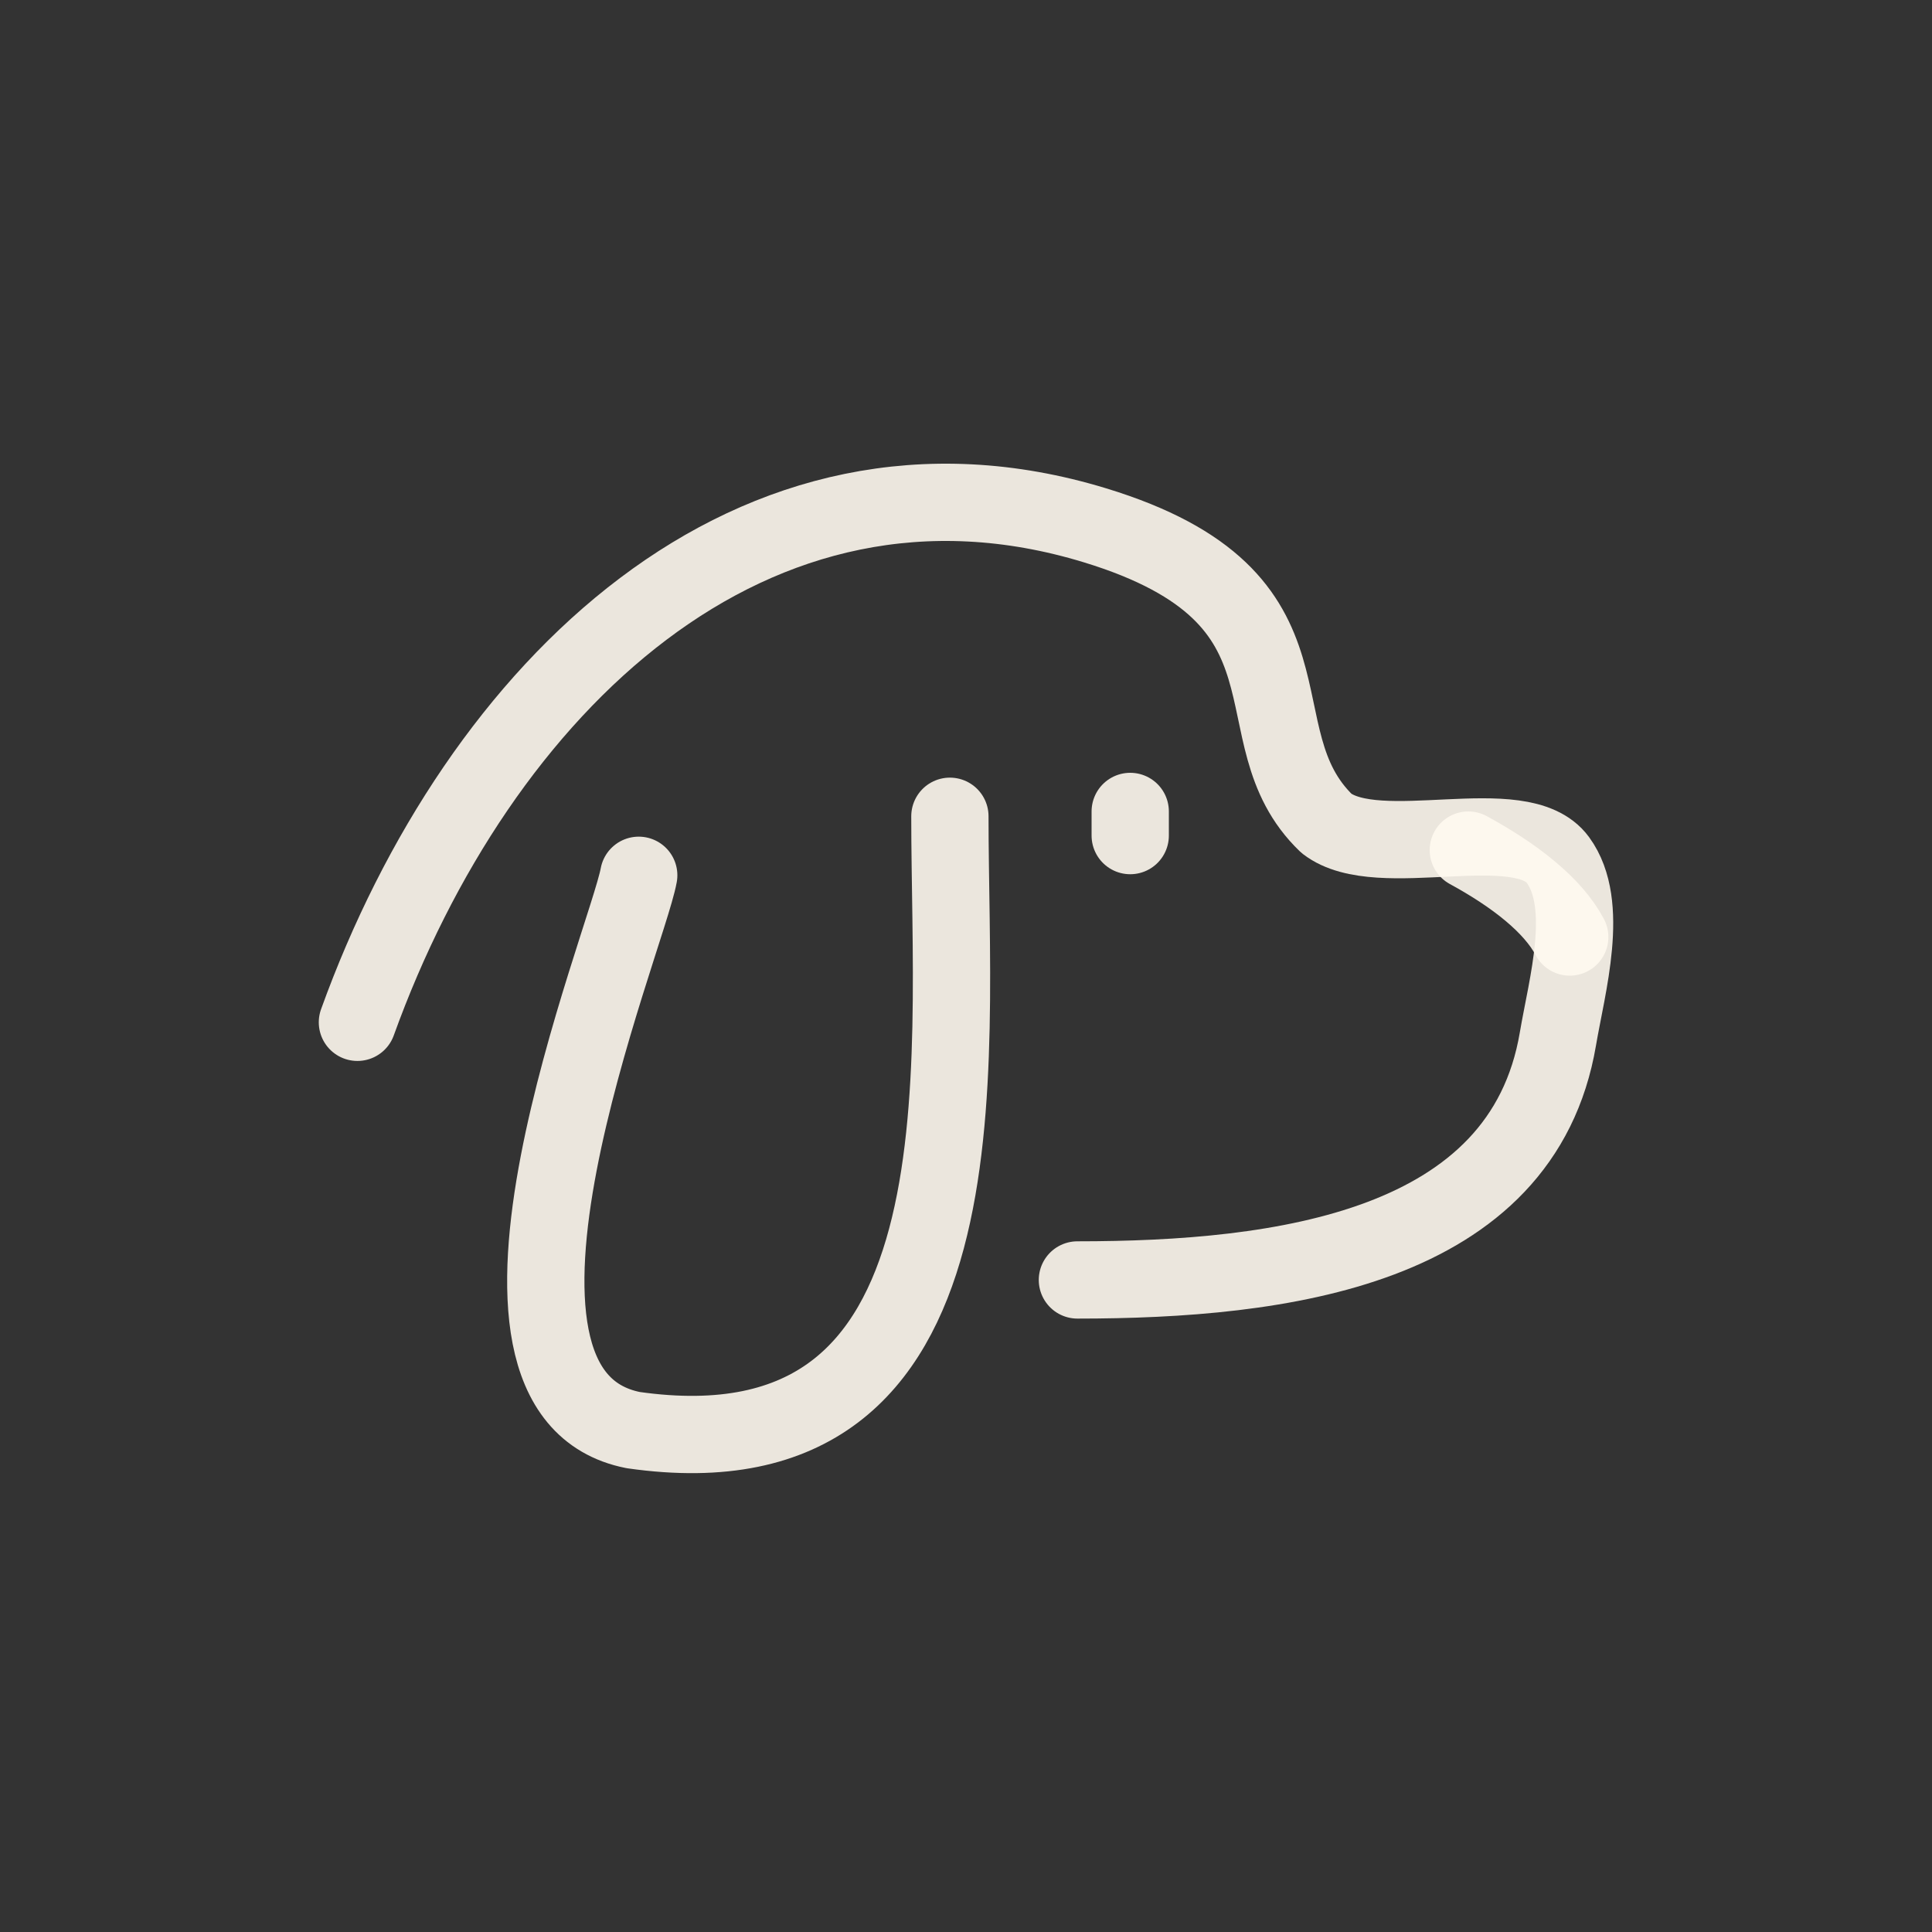 <?xml version="1.0" encoding="utf-8"?><!-- Uploaded to: SVG Repo, www.svgrepo.com, Generator: SVG Repo Mixer Tools -->
<svg width="24px" height="24px" viewBox="0 0 400 400" fill="none" xmlns="http://www.w3.org/2000/svg">
<rect x="0" y="0" width="400" height="400" fill="#333333" stroke="none"/>
<path d="M74 211.658C99.046 142.251 155.836 87.131 226.717 108.765C276.177 123.861 255.428 151.992 274.648 170.486C285.492 178.829 314.933 167.631 322.548 178.047C329.28 187.259 324.416 204.065 322.548 215.097C315.179 258.597 265.313 265 223.065 265" stroke="#fffaf0" stroke-opacity="0.9" stroke-width="16" stroke-linecap="round" stroke-linejoin="round"/>
<path d="M325 194C321.518 187.392 313.572 181.214 304 176" stroke="#fffaf0" stroke-opacity="0.9" stroke-width="16" stroke-linecap="round" stroke-linejoin="round"/>
<path d="M132.242 181.22C129.728 194.908 90.973 288.143 131.095 296.086C205.608 306.73 196.665 221.971 196.665 169" stroke="#fffaf0" stroke-opacity="0.9" stroke-width="16" stroke-linecap="round" stroke-linejoin="round"/>
<path d="M234 168V173" stroke="#fffaf0" stroke-opacity="0.9" stroke-width="16" stroke-linecap="round" stroke-linejoin="round"/>
</svg>